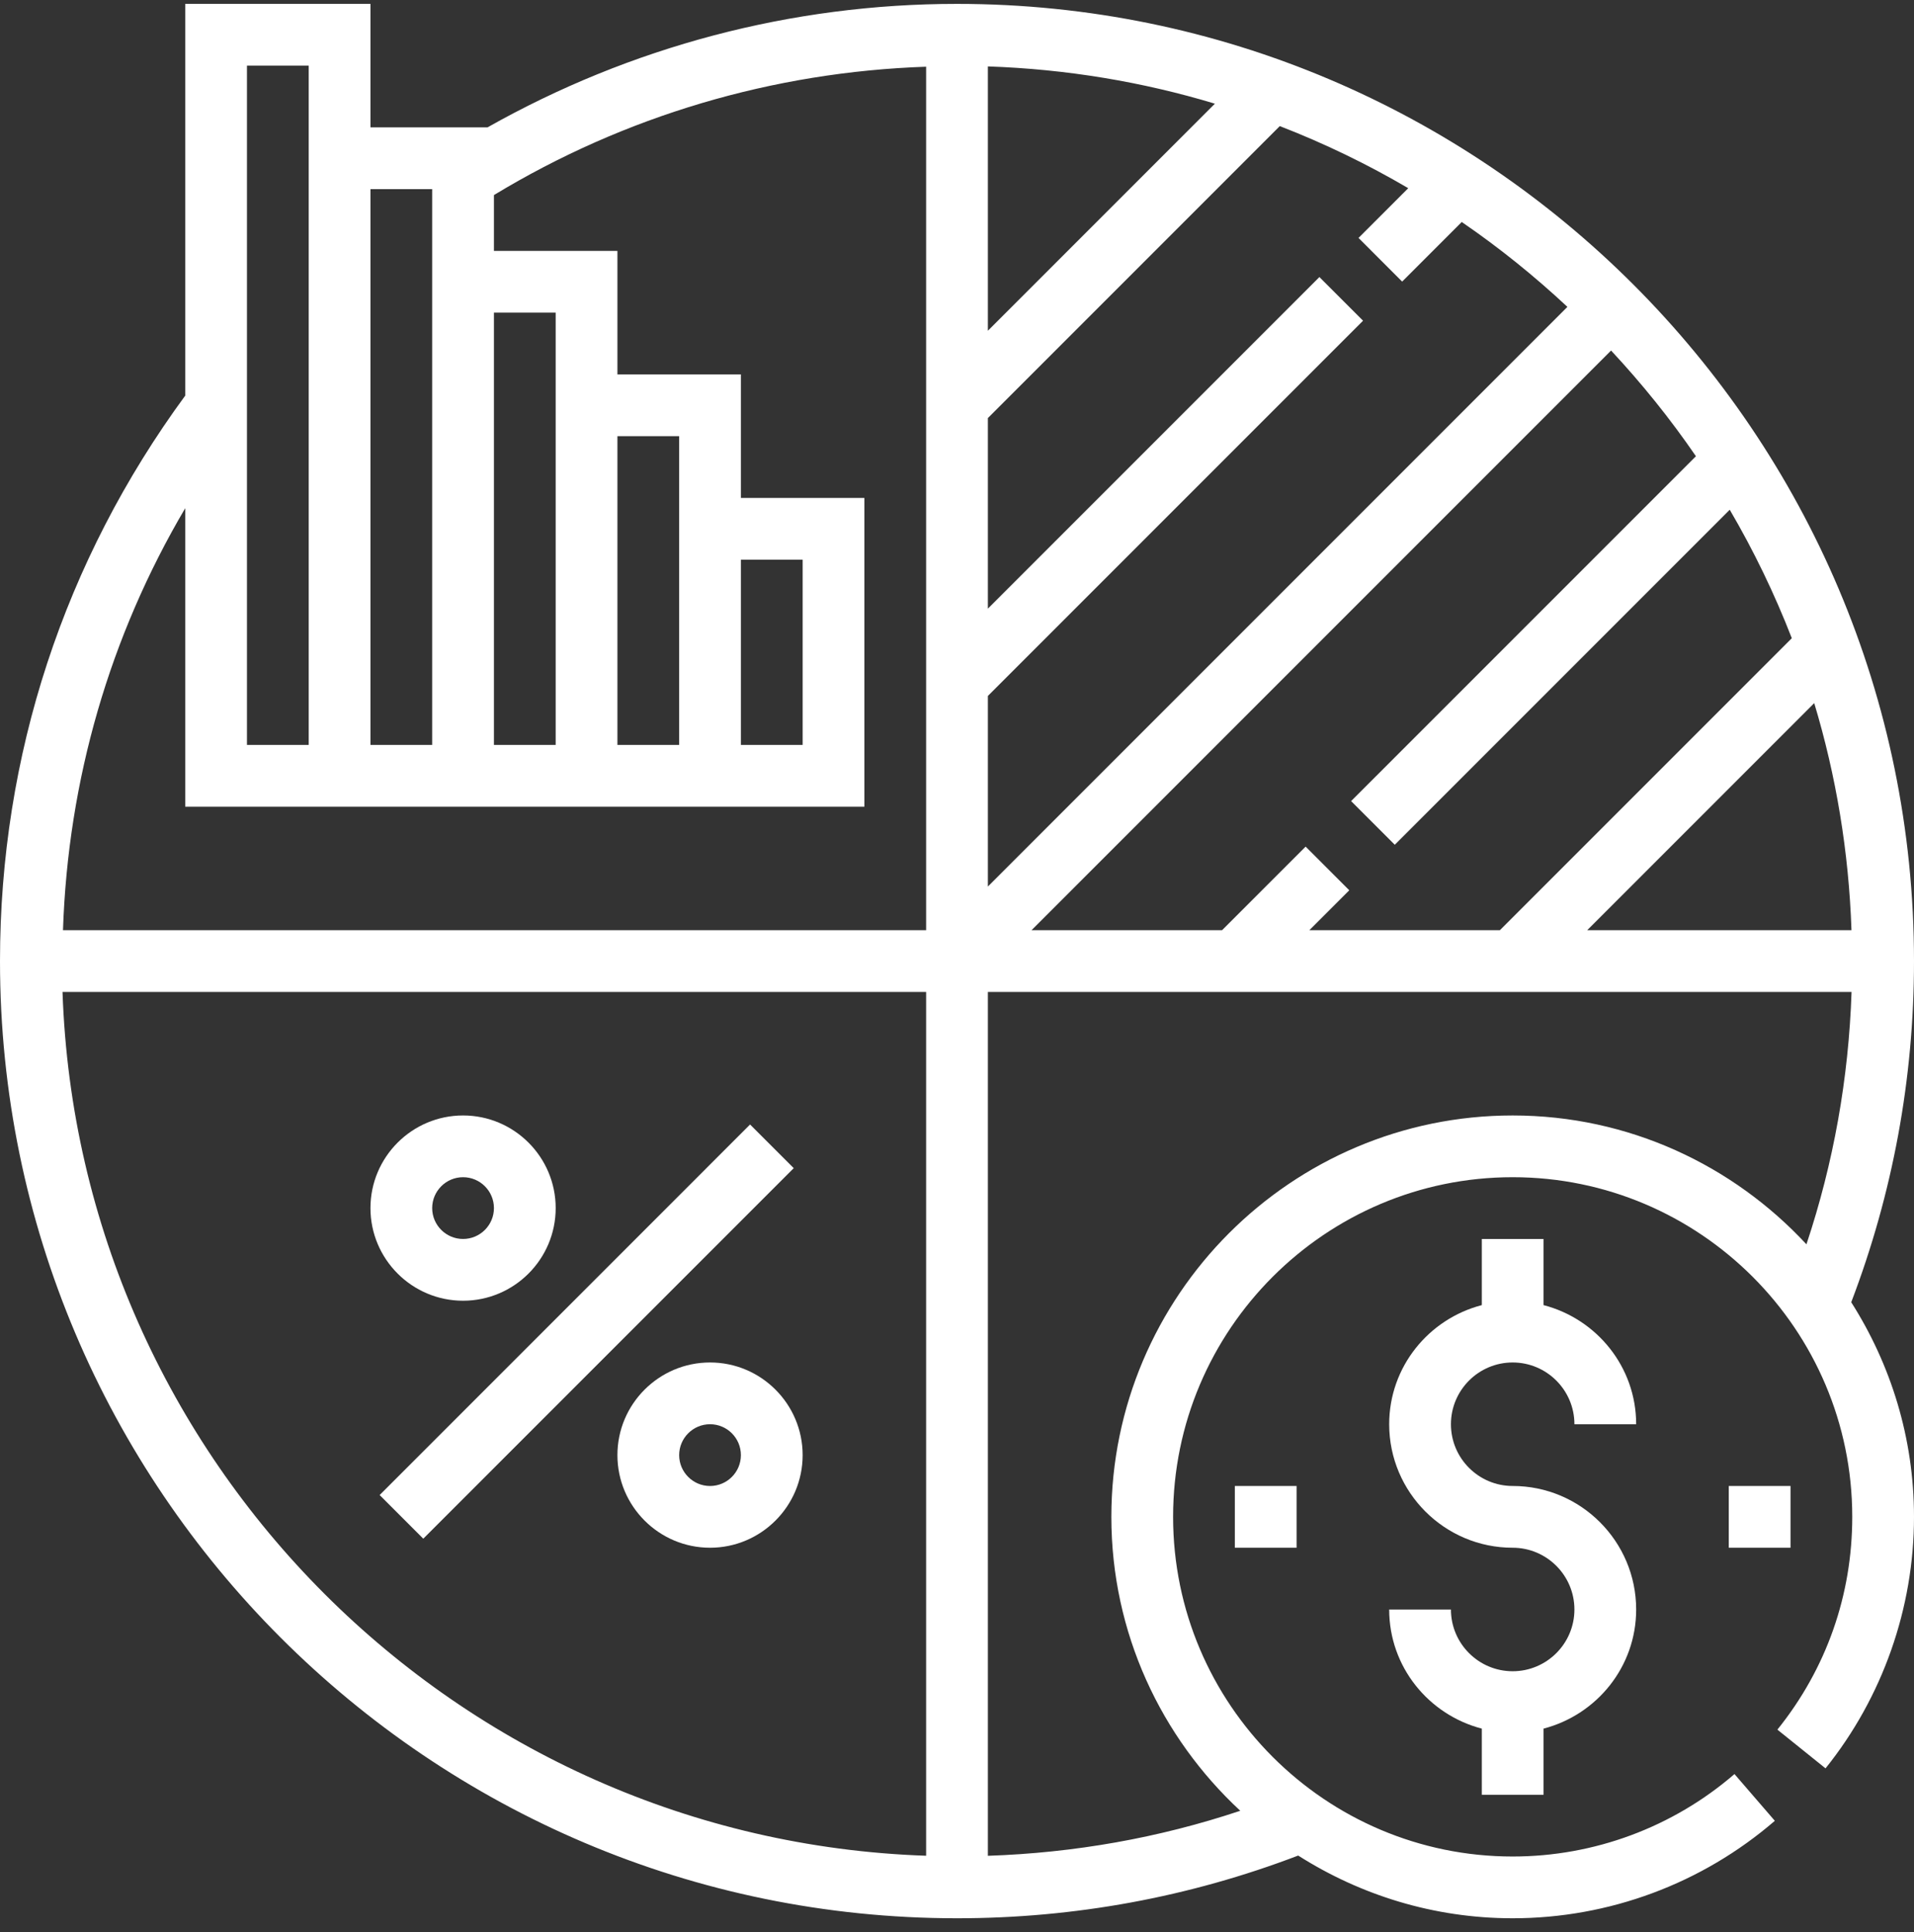 <svg width="107" height="108" viewBox="0 0 107 108" fill="none" xmlns="http://www.w3.org/2000/svg">
<rect x="0" y="0" width="107" height="108" fill="#333333" stroke="none"/>
<g clip-path="url(#clip0)">
<path d="M107 53.717C107 24.218 82.999 0.217 53.5 0.217C44.251 0.217 35.241 2.612 27.252 7.12H20.71V0.217H10.355V22.112C3.59 31.328 0 42.235 0 53.717C0 83.218 24.001 107.217 53.5 107.217C60.074 107.217 66.49 106.035 72.574 103.712C76.046 105.919 80.153 107.217 84.564 107.217C89.946 107.217 95.151 105.282 99.22 101.77L96.964 99.157C93.522 102.129 89.119 103.765 84.564 103.765C74.097 103.765 65.581 95.248 65.581 84.781C65.581 74.314 74.097 65.797 84.564 65.797C95.031 65.797 103.548 74.314 103.548 84.781C103.548 89.156 102.102 93.269 99.363 96.674L102.054 98.838C105.243 94.87 107 89.879 107 84.781C107 80.367 105.7 76.259 103.491 72.785C105.813 66.7 107 60.29 107 53.717ZM27.613 17.475H31.064V20.927V41.636H27.613V17.475ZM20.71 10.572H24.161V14.023V41.636H20.71V10.572ZM13.806 3.668H17.258V7.12V41.636H13.806V3.668ZM51.774 103.722C25.549 102.826 4.39 81.668 3.495 55.443H51.774V103.722ZM51.774 51.991H3.521C3.802 43.59 6.135 35.561 10.355 28.404V45.088H17.258H20.71H24.161H27.613H31.064H34.516H37.968H41.419H48.323V27.83H41.419V20.927H34.516V14.023H27.613V10.903C34.915 6.478 43.212 4.022 51.774 3.729V51.991ZM34.516 41.636V24.378H37.968V27.83V41.636H34.516ZM41.419 41.636V31.281H44.871V41.636H41.419ZM103.505 51.991H88.731L101.422 39.299C102.641 43.34 103.355 47.594 103.505 51.991ZM94.809 25.5L75.533 44.775L77.974 47.216L96.699 28.491C98.038 30.776 99.199 33.175 100.169 35.672L83.85 51.991H73.198L75.43 49.76L72.99 47.319L68.318 51.991H57.666L90.065 19.592C91.787 21.439 93.376 23.41 94.809 25.5ZM55.226 3.712C59.623 3.862 63.877 4.576 67.917 5.795L55.226 18.486V3.712ZM55.226 38.899L76.2 17.925L73.759 15.485L55.226 34.018V23.367L71.545 7.048C74.042 8.016 76.441 9.177 78.726 10.518L75.946 13.298L78.386 15.739L81.717 12.408C83.807 13.84 85.778 15.428 87.624 17.152L55.226 49.551V38.899ZM84.564 62.346C72.194 62.346 62.129 72.411 62.129 84.781C62.129 91.272 64.916 97.109 69.336 101.209C64.788 102.726 60.058 103.563 55.226 103.725V55.443H103.509C103.346 60.273 102.503 65 100.987 69.548C96.887 65.13 91.052 62.346 84.564 62.346Z" fill="white"/>
<path d="M41.932 62.851L21.223 83.561L23.663 86.001L44.373 65.291L41.932 62.851Z" fill="white"/>
<path d="M39.694 76.152C36.839 76.152 34.516 78.475 34.516 81.33C34.516 84.184 36.839 86.507 39.694 86.507C42.548 86.507 44.871 84.184 44.871 81.33C44.871 78.475 42.548 76.152 39.694 76.152ZM39.694 83.056C38.743 83.056 37.968 82.282 37.968 81.33C37.968 80.377 38.743 79.604 39.694 79.604C40.645 79.604 41.419 80.377 41.419 81.33C41.419 82.282 40.645 83.056 39.694 83.056Z" fill="white"/>
<path d="M25.887 62.346C23.033 62.346 20.71 64.669 20.71 67.523C20.71 70.378 23.033 72.701 25.887 72.701C28.742 72.701 31.065 70.378 31.065 67.523C31.065 64.669 28.742 62.346 25.887 62.346ZM25.887 69.249C24.936 69.249 24.161 68.476 24.161 67.523C24.161 66.571 24.936 65.797 25.887 65.797C26.838 65.797 27.613 66.571 27.613 67.523C27.613 68.476 26.838 69.249 25.887 69.249Z" fill="white"/>
<path d="M84.564 83.055C82.661 83.055 81.113 81.507 81.113 79.604C81.113 77.7 82.661 76.152 84.564 76.152C86.468 76.152 88.016 77.7 88.016 79.604H91.468C91.468 76.396 89.259 73.717 86.29 72.946V69.249H82.839V72.946C79.87 73.717 77.661 76.396 77.661 79.604C77.661 83.411 80.757 86.507 84.564 86.507C86.468 86.507 88.016 88.055 88.016 89.959C88.016 91.862 86.468 93.41 84.564 93.41C82.661 93.41 81.113 91.862 81.113 89.959H77.661C77.661 93.167 79.87 95.845 82.839 96.617V100.314H86.29V96.617C89.259 95.845 91.468 93.167 91.468 89.959C91.468 86.152 88.372 83.055 84.564 83.055Z" fill="white"/>
<path d="M100.097 83.055H96.645V86.507H100.097V83.055Z" fill="white"/>
<path d="M72.484 83.055H69.032V86.507H72.484V83.055Z" fill="white"/>
</g>
<defs>
<clipPath id="clip0">
<rect width="107" height="107" fill="white" transform="translate(0 0.217)"/>
</clipPath>
</defs>
</svg>
